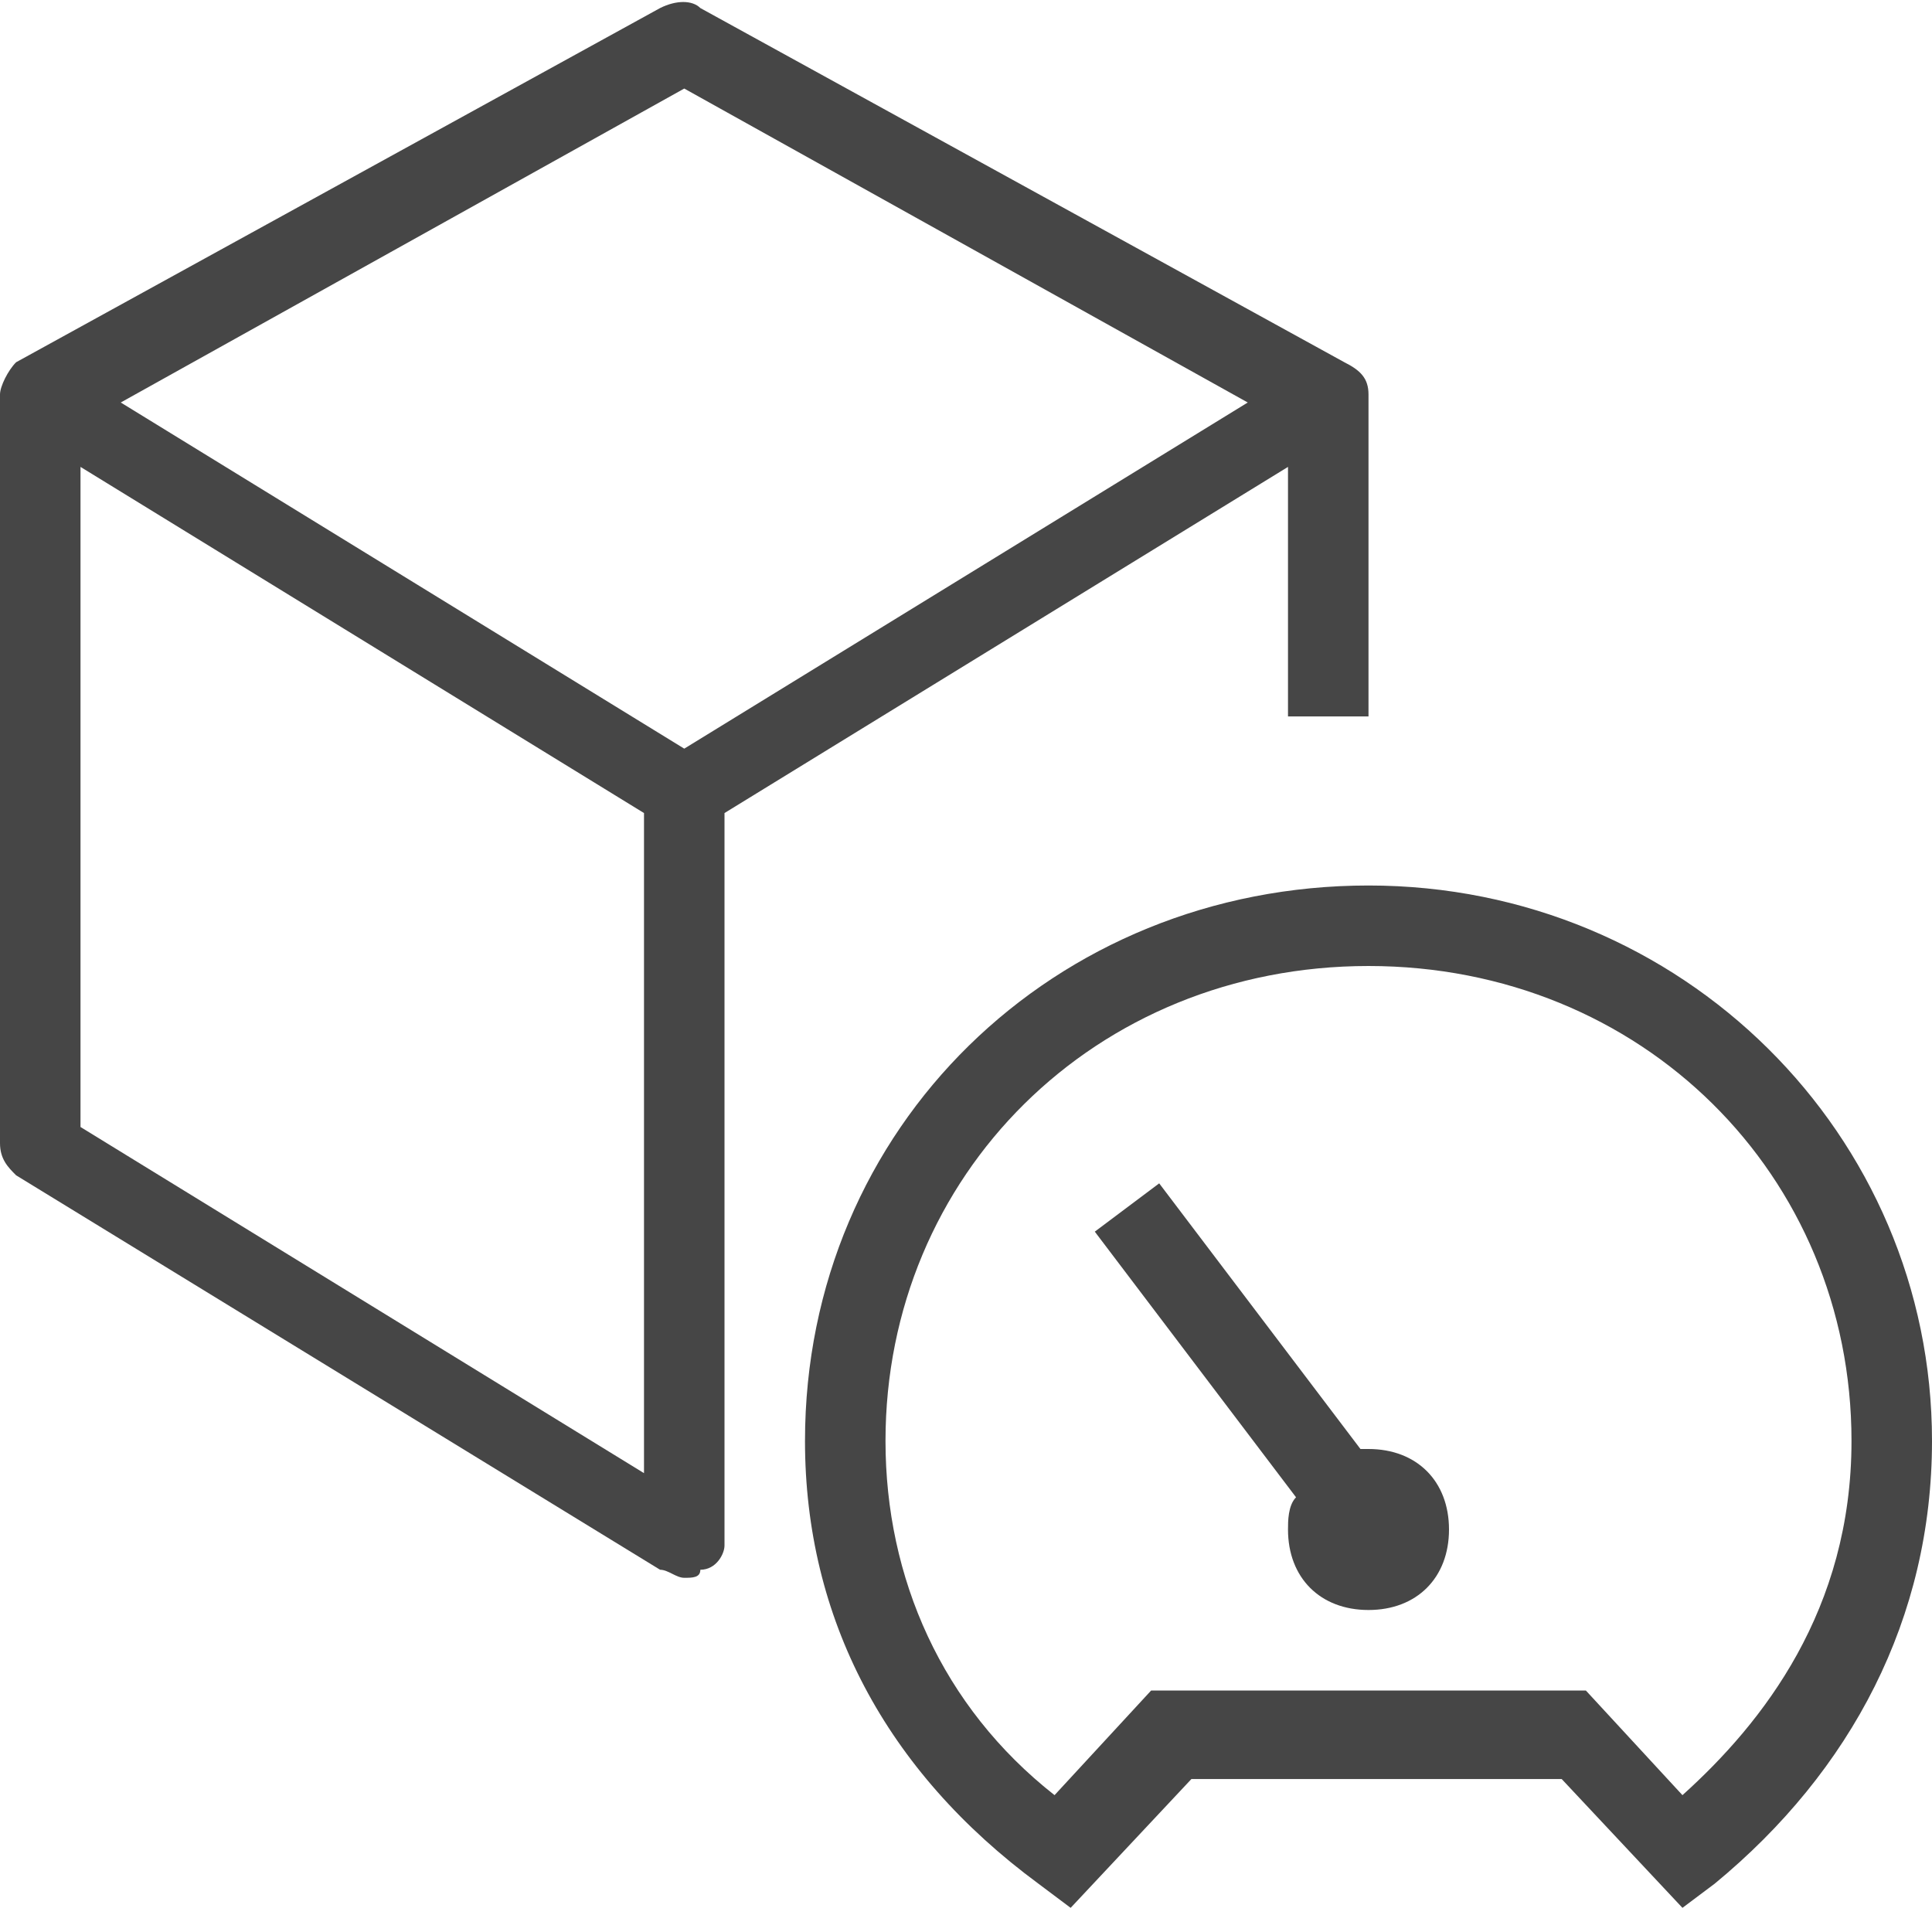 <svg version="1.1" id="Layer_1" xmlns="http://www.w3.org/2000/svg" xmlns:xlink="http://www.w3.org/1999/xlink" x="0px" y="0px"
	 viewBox="0 0 24 24" enable-background="new 0 0 24 24" xml:space="preserve">
	<path class="aw-theme-iconOutline" fill="#464646" d="M16,5.8v3.1h1v-4c0-0.2-0.1-0.3-0.3-0.4l-8-4.4C8.6,0,8.4,0,8.2,0.1l-8,4.4C0.1,4.6,0,4.8,0,4.9v9.3
		c0,0.2,0.1,0.3,0.2,0.4l8,4.9c0.1,0,0.2,0.1,0.3,0.1c0.1,0,0.2,0,0.2-0.1C8.9,19.5,9,19.3,9,19.2v-9.1L16,5.8z M8.5,1.1l7,3.9
		l-7,4.3L1.5,5L8.5,1.1z M1,14V5.8l7,4.3v8.2L1,14z"/>
	<path class="aw-theme-iconOutline" fill="#464646" d="M17,11c-3.9,0-7,3-7,6.9c0,2.2,1,4.1,2.9,5.5l0.4,0.3l1.5-1.6h4.6l1.5,1.6l0.4-0.3C23,22,24,20.1,24,17.9
		C24,14.1,20.9,11,17,11z M20.9,22.3L19.7,21h-5.4l-1.2,1.3c-1.4-1.1-2.1-2.7-2.1-4.4c0-3.3,2.6-5.9,6-5.9s6,2.6,6,5.9
		C23,20,21.9,21.4,20.9,22.3z"/>
	<path class="aw-theme-iconOutline" fill="#464646" d="M17,18c0,0-0.1,0-0.1,0l-2.5-3.3l-0.8,0.6l2.5,3.3C16,18.7,16,18.9,16,19c0,0.6,0.4,1,1,1s1-0.4,1-1
		C18,18.4,17.6,18,17,18z"/>
</svg>
